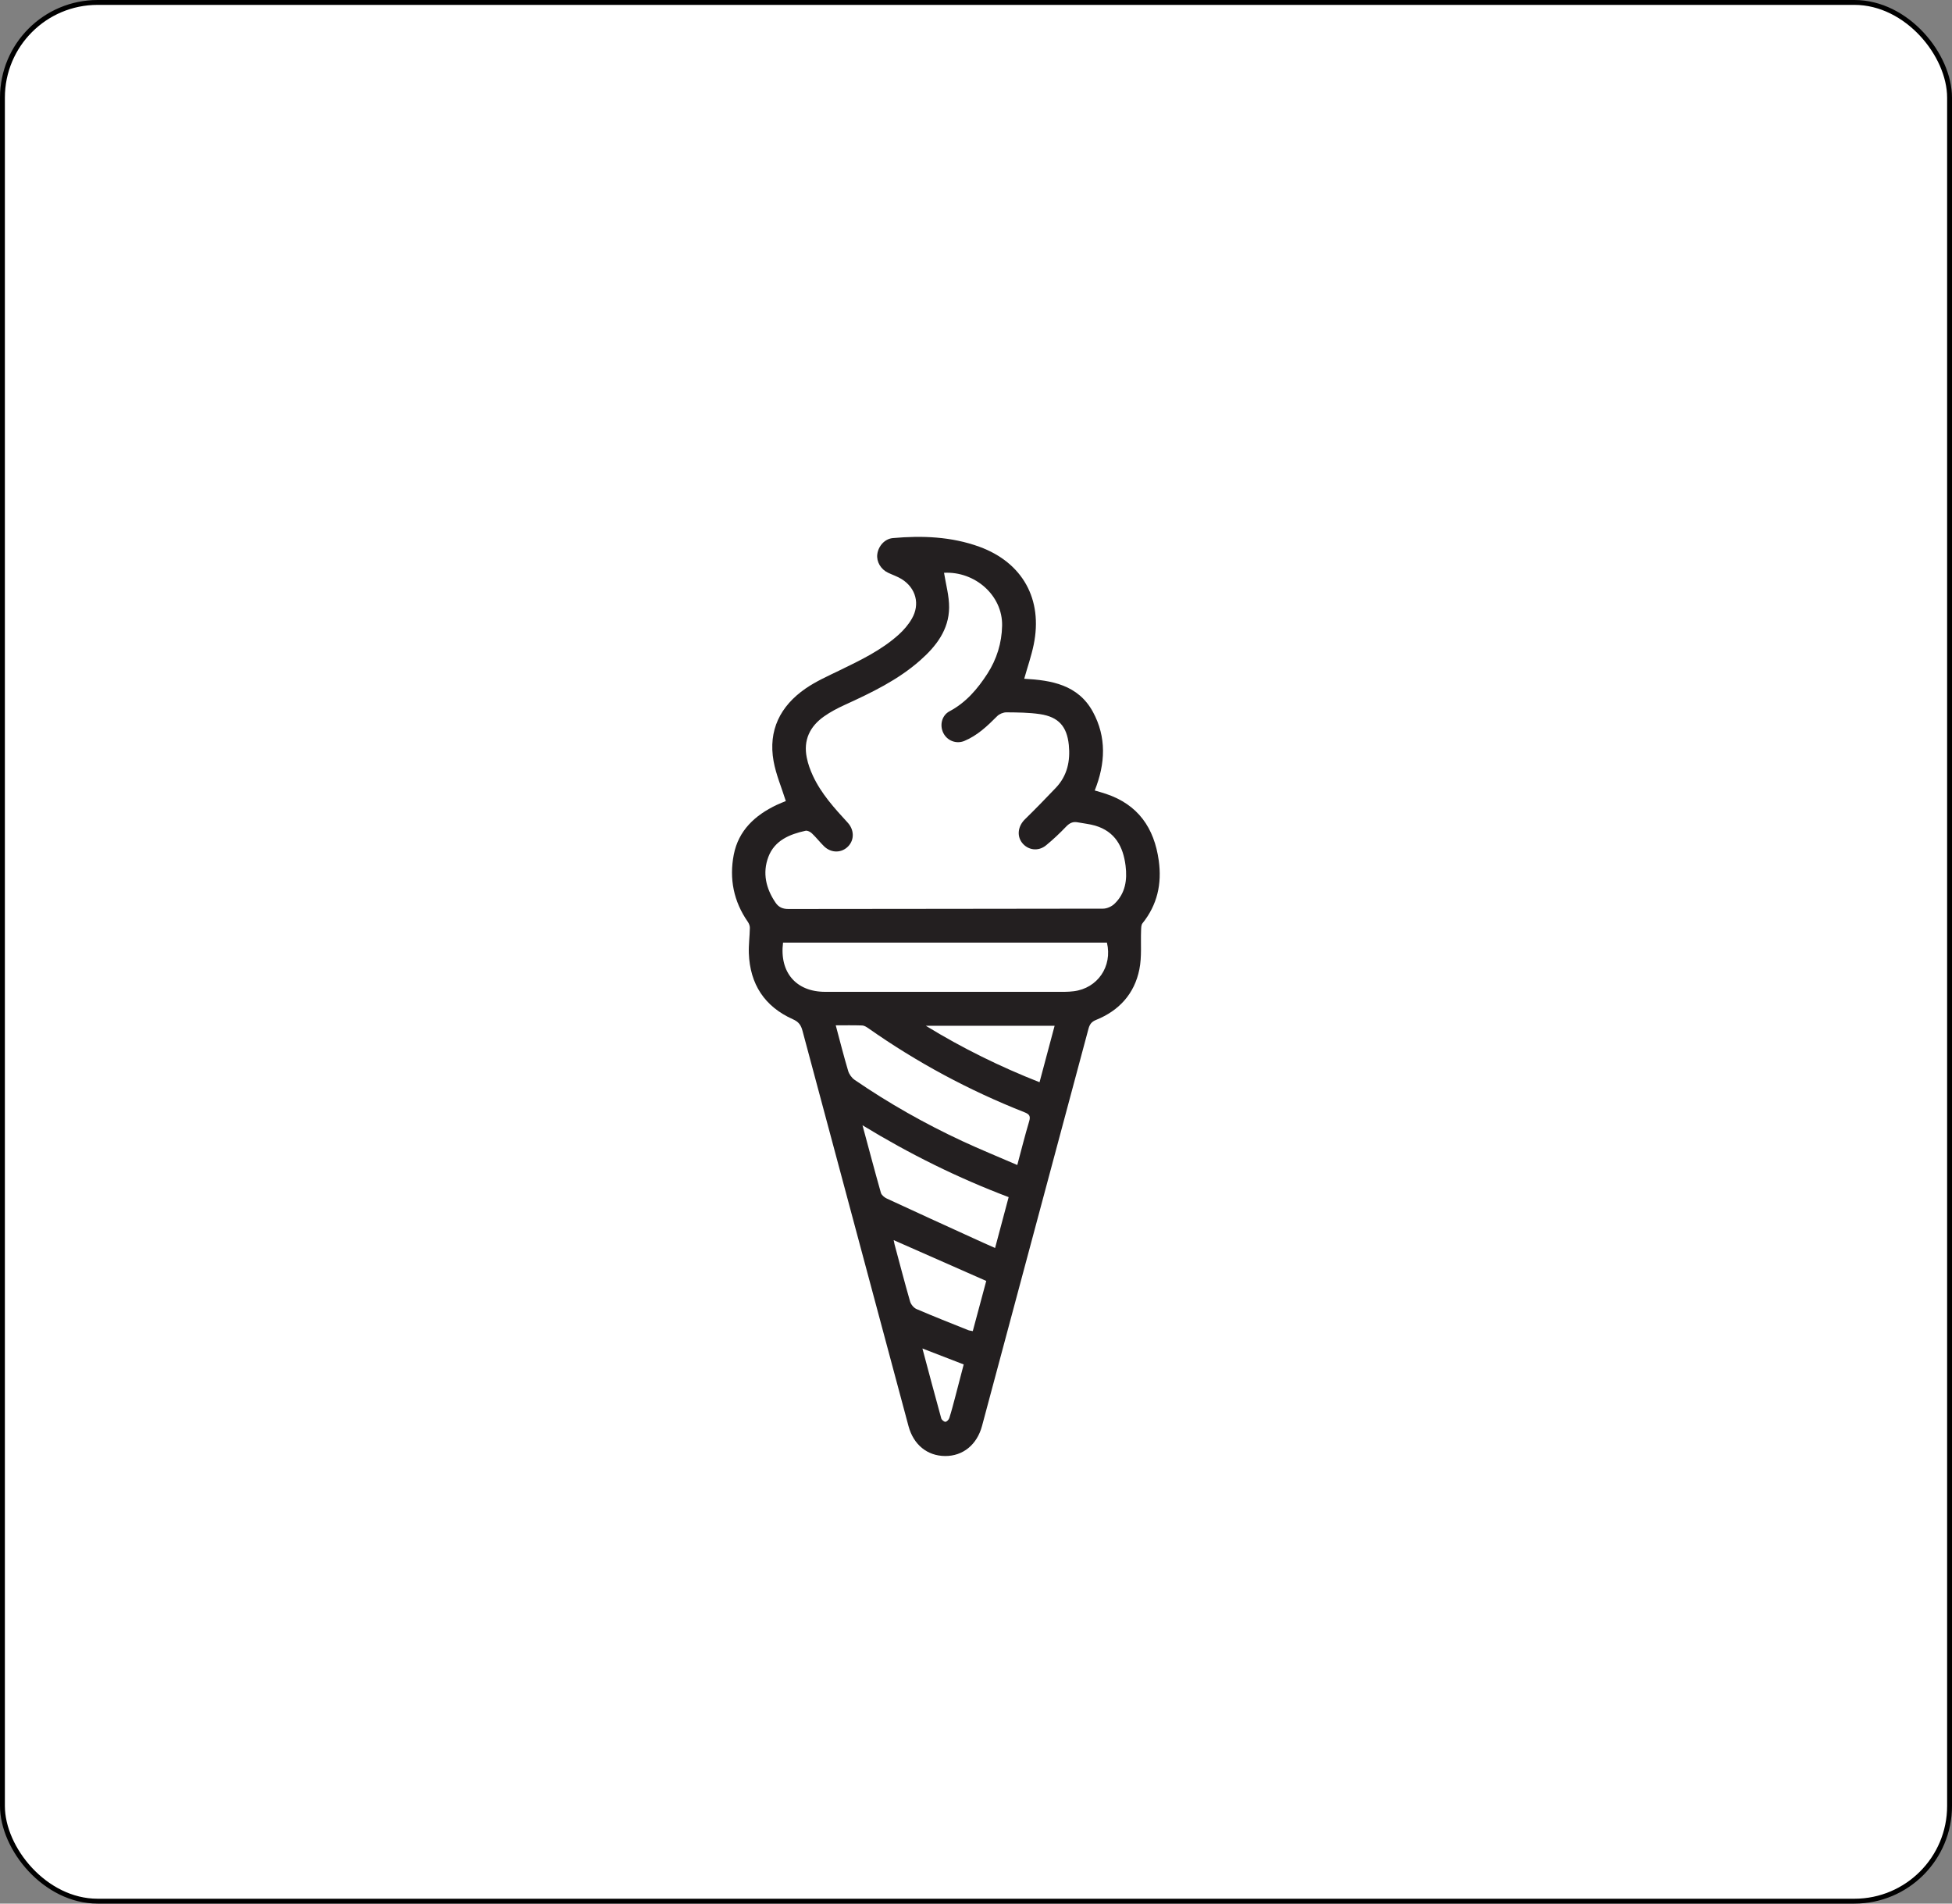 <svg width="40" height="39" viewBox="0 0 40 39" fill="none" xmlns="http://www.w3.org/2000/svg">
<rect x="0" y="0" width="40" height="39" fill="#808080" stroke="none"/>
<rect x="0.05" y="0.05" width="39.9" height="38.9" rx="1.95" fill="white" stroke="black" stroke-width="0.1"/>
<path d="M18.902 27.627C19.033 28.118 19.158 28.589 19.288 29.059C19.297 29.089 19.345 29.13 19.373 29.129C19.402 29.128 19.443 29.084 19.453 29.052C19.499 28.909 19.536 28.763 19.575 28.617C19.633 28.397 19.691 28.176 19.748 27.954C19.463 27.844 19.194 27.74 18.902 27.627ZM21.302 22.172C21.407 21.777 21.508 21.399 21.611 21.015H18.971C19.731 21.48 20.493 21.853 21.302 22.172ZM20.21 26.243C19.575 25.964 18.954 25.69 18.313 25.407C18.322 25.452 18.326 25.473 18.331 25.494C18.436 25.884 18.537 26.275 18.649 26.663C18.666 26.724 18.724 26.794 18.781 26.819C19.13 26.969 19.484 27.108 19.837 27.25C19.865 27.261 19.897 27.263 19.934 27.271C20.026 26.927 20.116 26.593 20.21 26.243ZM20.391 25.568C20.486 25.212 20.577 24.87 20.669 24.526C19.623 24.13 18.642 23.644 17.674 23.054C17.806 23.541 17.924 23.99 18.051 24.437C18.065 24.485 18.123 24.532 18.172 24.555C18.76 24.828 19.351 25.097 19.941 25.366C20.086 25.433 20.231 25.497 20.391 25.568ZM17.126 21.006C17.213 21.333 17.29 21.638 17.38 21.939C17.4 22.008 17.453 22.082 17.512 22.123C18.212 22.603 18.95 23.02 19.719 23.378C20.084 23.548 20.459 23.7 20.846 23.868C20.93 23.555 21.002 23.265 21.088 22.978C21.122 22.867 21.097 22.828 20.99 22.786C19.856 22.339 18.789 21.766 17.791 21.064C17.754 21.039 17.709 21.01 17.667 21.009C17.493 21.003 17.319 21.006 17.126 21.006ZM16.046 19.312C15.969 19.921 16.314 20.32 16.909 20.32C18.545 20.321 20.182 20.32 21.818 20.32C21.879 20.319 21.941 20.316 22.002 20.308C22.491 20.248 22.799 19.799 22.683 19.312H16.046ZM19.345 11.735C19.382 11.971 19.451 12.209 19.449 12.447C19.445 12.903 19.183 13.241 18.856 13.529C18.399 13.933 17.854 14.193 17.305 14.444C17.161 14.51 17.017 14.585 16.887 14.677C16.596 14.881 16.459 15.163 16.532 15.521C16.557 15.649 16.603 15.775 16.658 15.894C16.829 16.262 17.1 16.559 17.371 16.854C17.505 17 17.51 17.204 17.382 17.338C17.248 17.478 17.036 17.482 16.888 17.34C16.801 17.255 16.726 17.157 16.637 17.073C16.605 17.042 16.546 17.012 16.508 17.02C16.18 17.091 15.872 17.219 15.745 17.556C15.621 17.884 15.695 18.204 15.893 18.494C15.956 18.586 16.037 18.623 16.155 18.623C18.304 18.619 20.454 18.621 22.604 18.616C22.682 18.616 22.778 18.573 22.836 18.518C23.06 18.305 23.102 18.03 23.065 17.736C23.016 17.342 22.848 17.035 22.442 16.915C22.325 16.881 22.202 16.87 22.082 16.847C21.985 16.828 21.916 16.863 21.847 16.935C21.717 17.071 21.579 17.201 21.434 17.32C21.275 17.449 21.064 17.419 20.944 17.266C20.831 17.12 20.862 16.922 21.004 16.784C21.22 16.573 21.429 16.357 21.637 16.139C21.871 15.892 21.935 15.589 21.902 15.262C21.863 14.882 21.691 14.688 21.313 14.631C21.086 14.597 20.853 14.596 20.622 14.594C20.559 14.594 20.478 14.627 20.433 14.673C20.233 14.874 20.028 15.069 19.761 15.18C19.594 15.249 19.408 15.174 19.33 15.016C19.251 14.856 19.299 14.656 19.458 14.572C19.795 14.393 20.031 14.115 20.232 13.805C20.425 13.506 20.528 13.174 20.535 12.818C20.547 12.198 19.979 11.701 19.345 11.735ZM16.103 16.412C16.014 16.129 15.901 15.867 15.852 15.594C15.739 14.962 15.989 14.465 16.505 14.108C16.72 13.959 16.964 13.851 17.201 13.736C17.629 13.528 18.06 13.323 18.417 13.001C18.521 12.907 18.616 12.796 18.685 12.676C18.858 12.379 18.769 12.047 18.478 11.865C18.391 11.811 18.291 11.778 18.198 11.734C18.049 11.664 17.958 11.508 17.977 11.357C17.998 11.188 18.129 11.039 18.296 11.024C18.897 10.97 19.494 10.993 20.068 11.201C20.956 11.525 21.374 12.279 21.182 13.209C21.134 13.442 21.054 13.669 20.988 13.906C21.545 13.936 22.093 14.028 22.396 14.585C22.677 15.103 22.653 15.644 22.433 16.195C22.513 16.218 22.588 16.239 22.663 16.264C23.321 16.484 23.652 16.961 23.745 17.631C23.811 18.108 23.716 18.538 23.41 18.918C23.384 18.951 23.385 19.011 23.383 19.059C23.372 19.326 23.4 19.6 23.348 19.858C23.248 20.359 22.933 20.705 22.459 20.896C22.369 20.932 22.33 20.985 22.306 21.073C21.58 23.787 20.852 26.499 20.124 29.212C20.021 29.598 19.732 29.833 19.366 29.83C19.001 29.827 18.72 29.599 18.617 29.218C17.893 26.519 17.168 23.82 16.445 21.12C16.415 21.006 16.37 20.936 16.248 20.882C15.668 20.623 15.368 20.163 15.345 19.53C15.339 19.357 15.363 19.183 15.366 19.009C15.367 18.968 15.348 18.92 15.323 18.884C15.033 18.467 14.941 18.003 15.036 17.511C15.133 17.013 15.471 16.702 15.915 16.491C15.982 16.459 16.052 16.433 16.103 16.412Z" fill="#231F20"/>
</svg>

